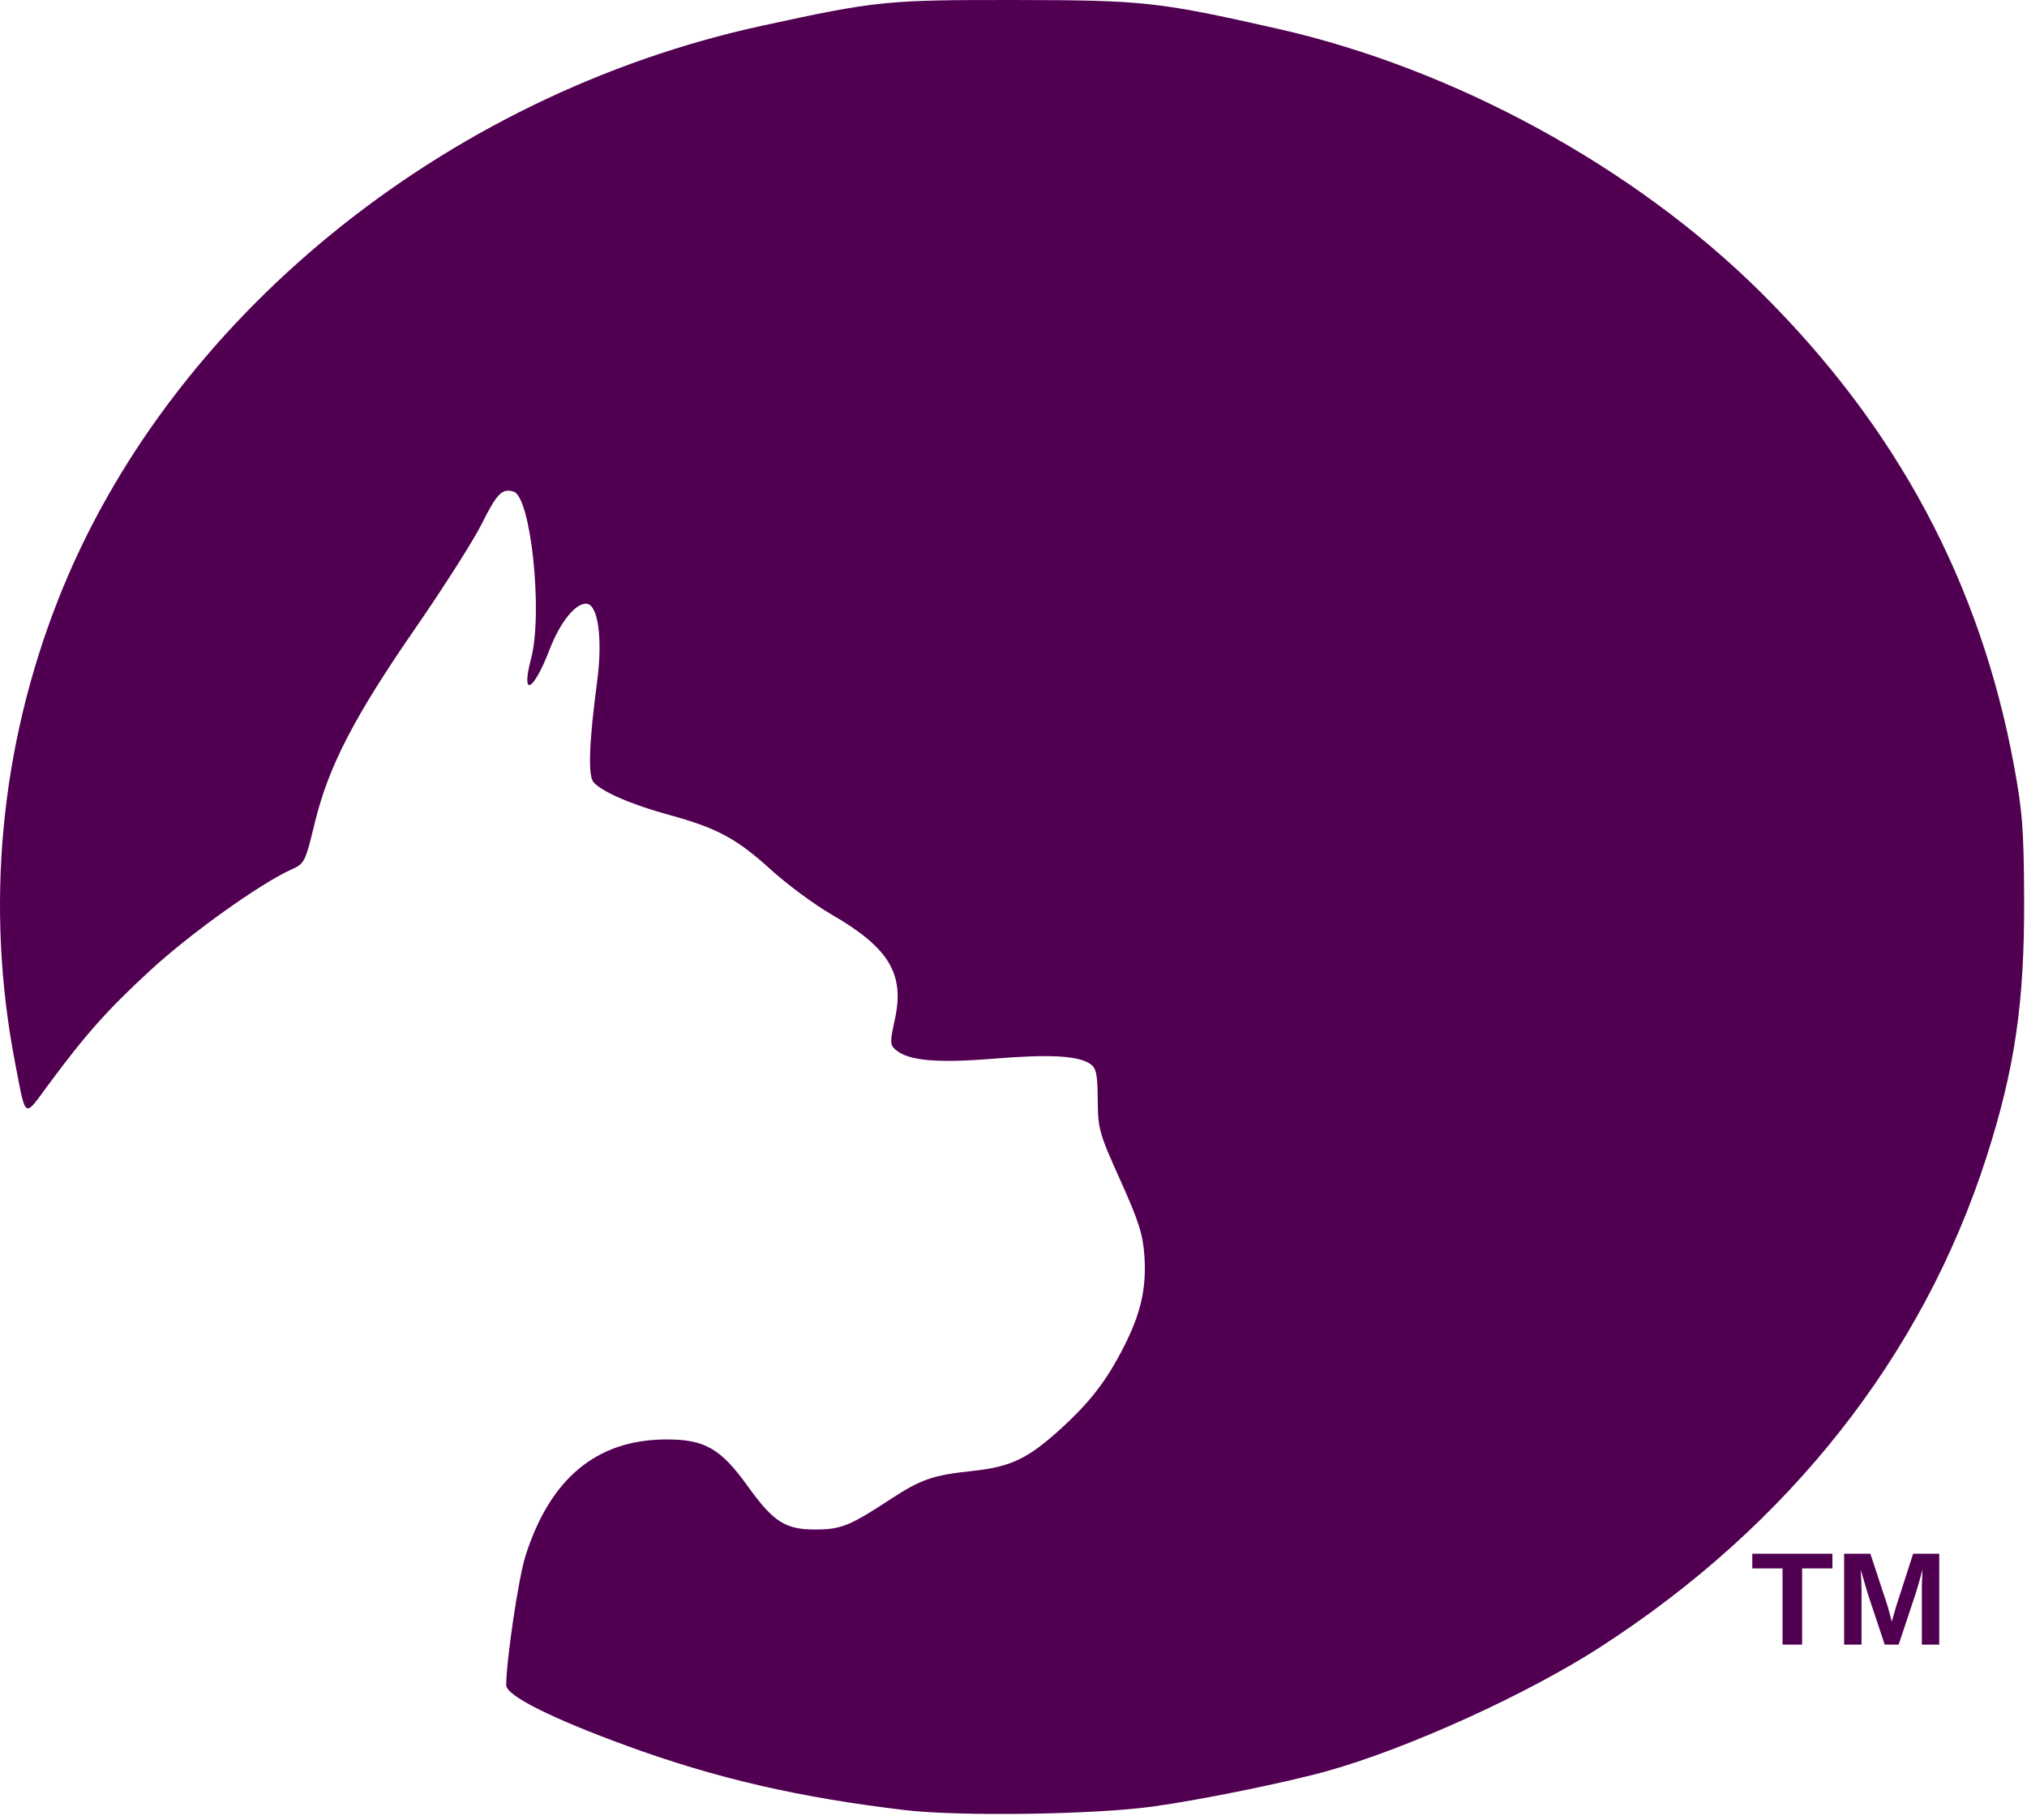 <svg width="235" height="211" viewBox="0 0 235 211" fill="none" xmlns="http://www.w3.org/2000/svg">
<path d="M104.935 209.884C92.642 208.427 83.011 206.203 72.72 202.447C63.884 199.221 58.681 196.604 58.686 195.387C58.699 192.5 60.115 182.966 60.902 180.47C63.735 171.479 69.116 166.972 77.095 166.906C81.685 166.869 83.518 167.91 86.725 172.372C89.688 176.495 91.064 177.364 94.601 177.348C97.505 177.334 98.538 176.916 103.181 173.874C106.791 171.509 108.126 171.049 112.836 170.545C117.17 170.082 119.175 169.125 122.894 165.746C126.367 162.592 128.257 160.147 130.266 156.214C132.263 152.304 132.932 149.37 132.676 145.633C132.504 143.108 132.028 141.612 129.882 136.842C127.42 131.374 127.293 130.92 127.267 127.528C127.244 124.588 127.099 123.861 126.44 123.394C125.049 122.406 121.786 122.219 115.236 122.751C108.55 123.295 105.281 122.994 103.81 121.702C103.179 121.147 103.172 120.801 103.742 118.213C104.907 112.925 103.075 109.888 96.394 106.03C94.42 104.89 91.26 102.554 89.373 100.84C85.382 97.216 83.131 96.006 77.534 94.477C73.229 93.302 69.742 91.789 68.801 90.687C68.152 89.928 68.292 86.067 69.221 79.074C69.896 73.986 69.333 69.995 67.939 69.995C66.659 69.995 64.921 72.185 63.715 75.32C61.822 80.238 60.363 80.942 61.573 76.353C62.961 71.092 61.553 57.624 59.55 57.007C58.218 56.596 57.613 57.207 55.842 60.755C54.883 62.676 51.449 68.079 48.211 72.763C41.075 83.084 38.092 88.846 36.502 95.379C35.373 100.018 35.318 100.126 33.753 100.834C30.144 102.467 22.135 108.188 17.501 112.444C12.485 117.052 9.927 119.924 5.52 125.895C2.743 129.657 3.025 129.857 1.746 123.217C-1.724 105.197 -0.003 86.702 6.738 69.545C19.502 37.062 51.413 11.029 88.317 2.991C101.587 0.101 102.729 -0.015 117.649 0.001C132.605 0.018 134.283 0.202 148.167 3.344C168.604 7.97 189.454 19.345 204.094 33.854C219.922 49.541 229.564 67.544 233.484 88.729C234.474 94.079 234.632 96.153 234.667 104.27C234.718 116.21 233.594 123.916 230.303 134.163C222.893 157.234 207.412 176.867 185.474 191.014C177.037 196.454 163.323 202.688 154.008 205.316C149.304 206.644 139.227 208.701 133.651 209.471C126.867 210.409 111.257 210.633 104.935 209.884Z" fill="#510051"/>
<path d="M208.929 181.858V190.692H206.656V181.858H203.152V180.152H212.441V181.858H208.929ZM222.809 190.692V184.304C222.809 184.159 222.809 184.015 222.809 183.87C222.814 183.725 222.84 183.105 222.886 182.007C222.522 183.349 222.252 184.284 222.078 184.813L220.121 190.692H218.504L216.547 184.813L215.723 182.007C215.785 183.164 215.815 183.93 215.815 184.304V190.692H213.797V180.152H216.84L218.781 186.047L218.95 186.615L219.32 188.029L219.805 186.339L221.8 180.152H224.827V190.692H222.809Z" fill="#510051"/>
</svg>
